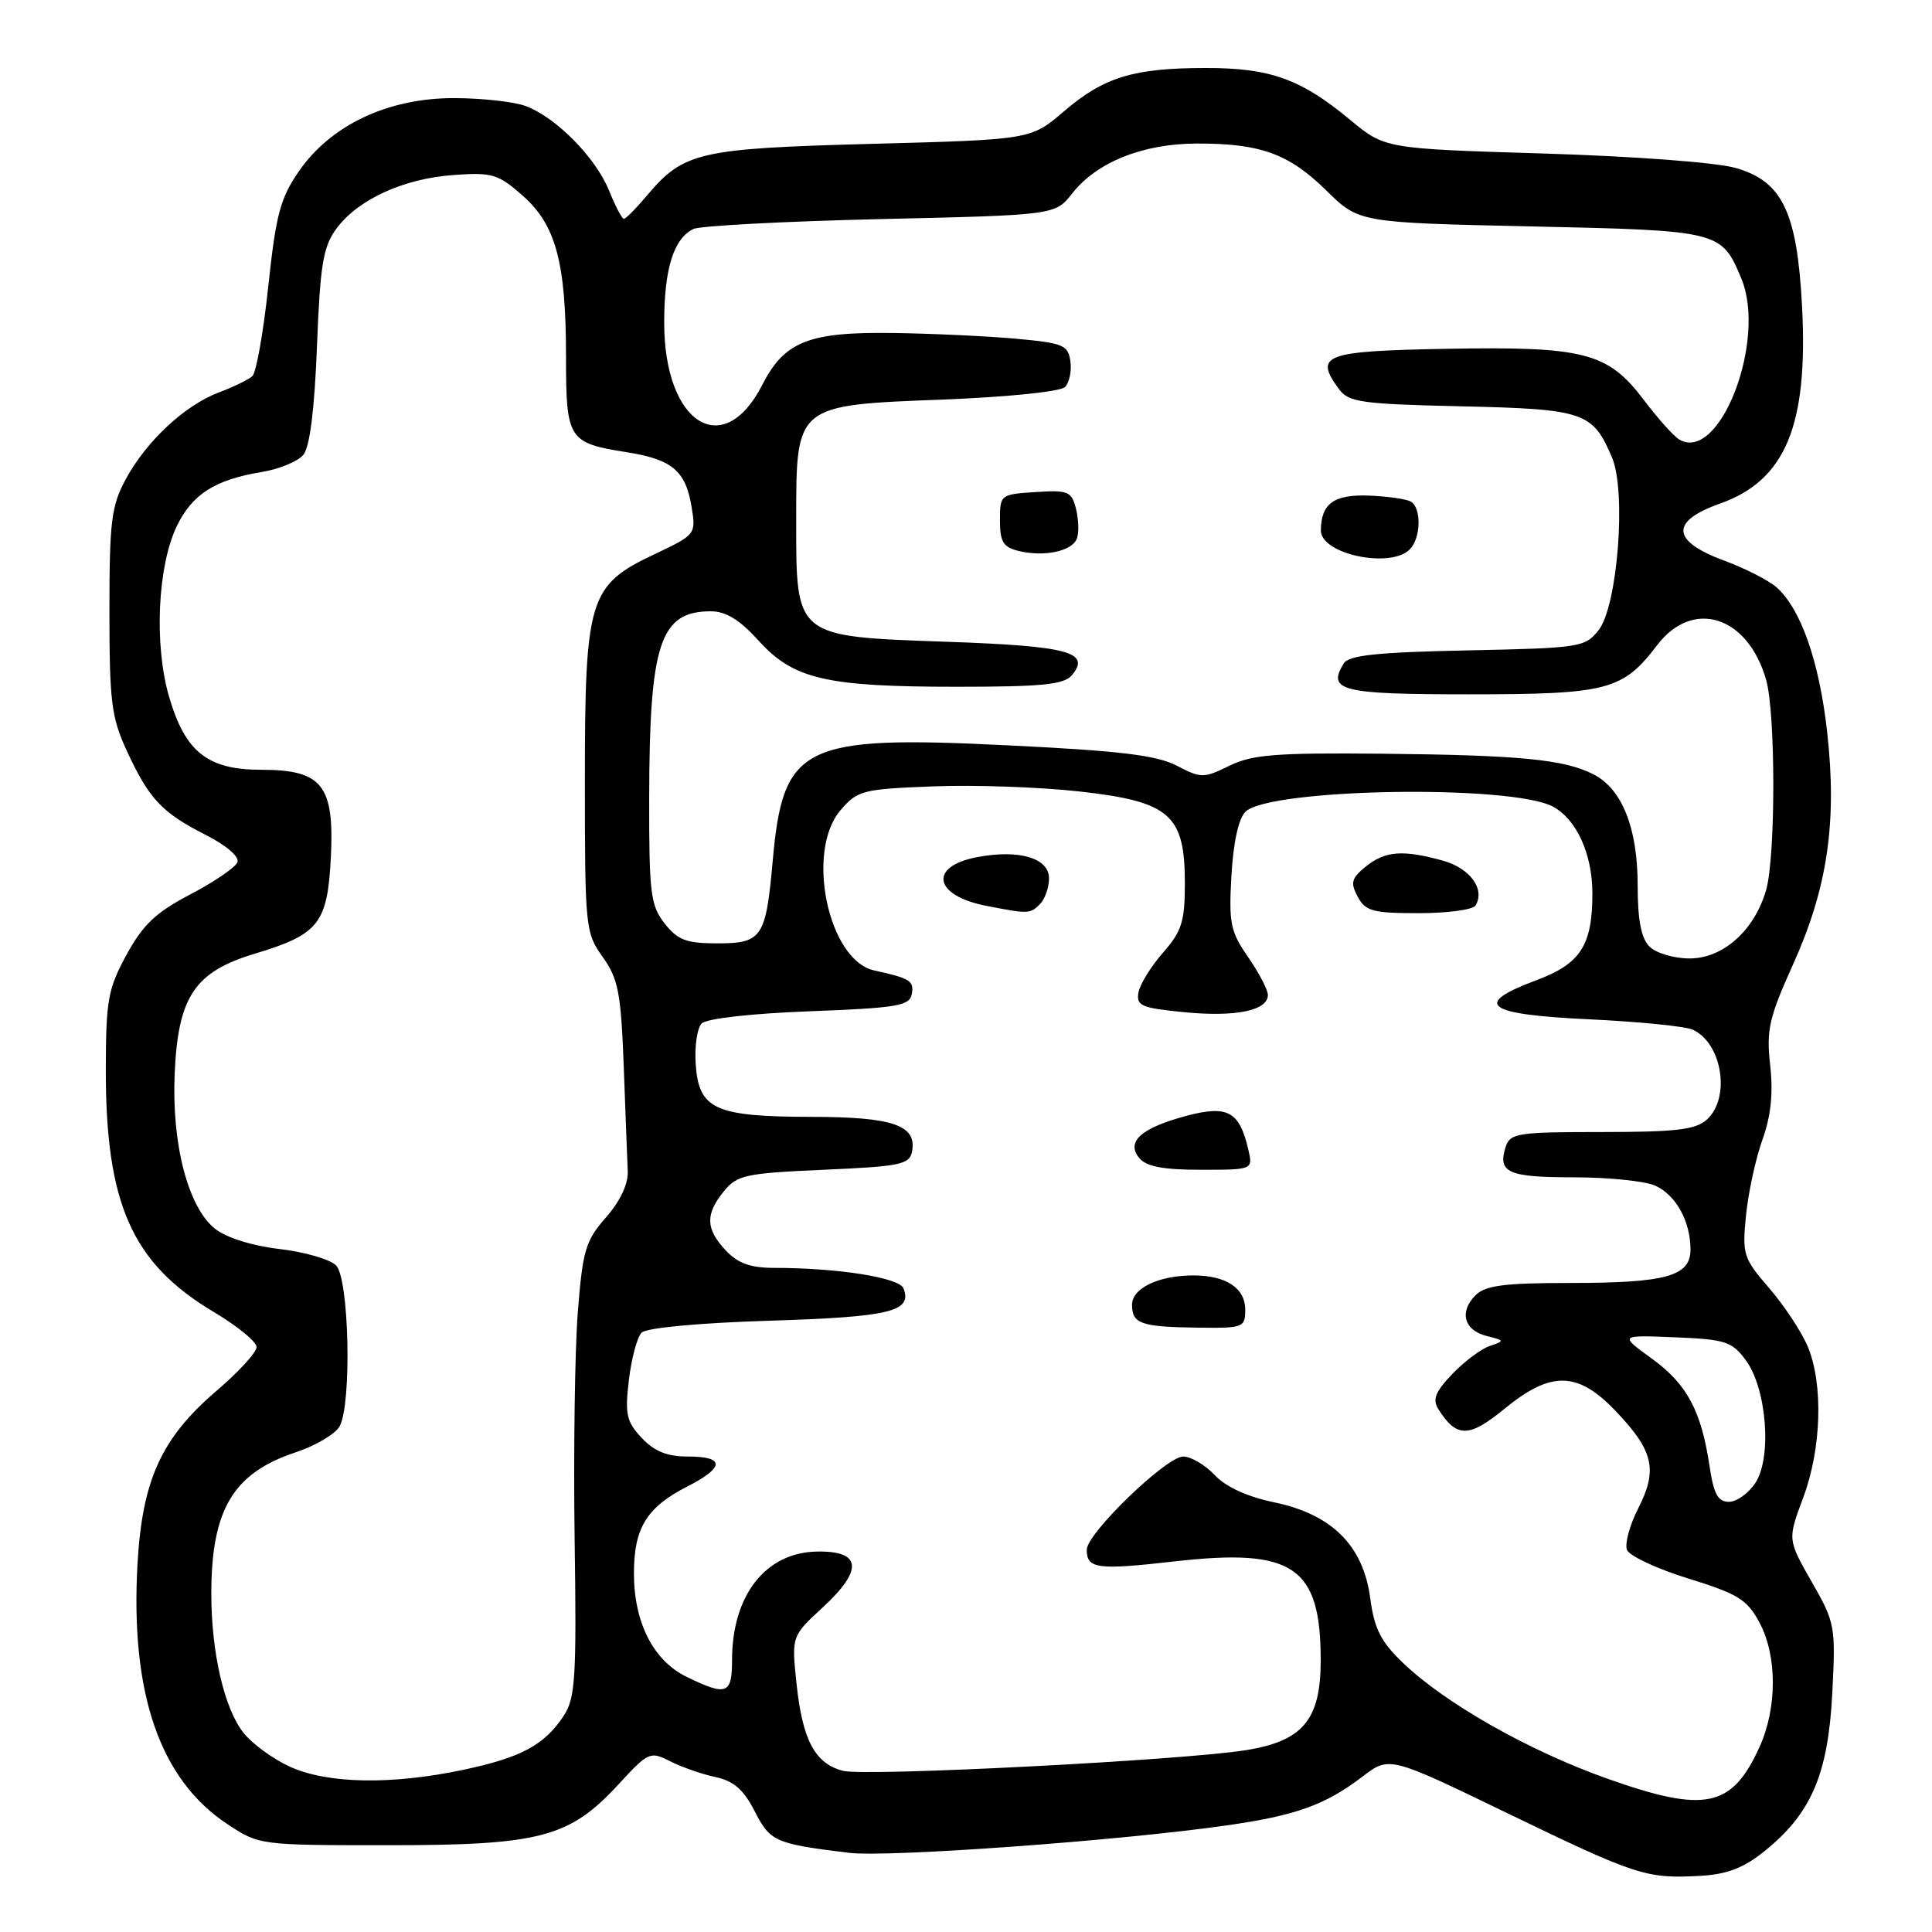 <?xml version="1.0" encoding="UTF-8" standalone="no"?>
<!DOCTYPE svg PUBLIC "-//W3C//DTD SVG 1.1//EN" "http://www.w3.org/Graphics/SVG/1.1/DTD/svg11.dtd" >
<svg xmlns="http://www.w3.org/2000/svg" xmlns:xlink="http://www.w3.org/1999/xlink" version="1.1" viewBox="0 0 256 256">
 <g >
 <path fill="currentColor"
d=" M 233.79 245.30 C 239.98 240.33 242.22 235.14 242.78 224.47 C 243.25 215.46 243.17 215.04 240.06 209.60 C 236.86 204.00 236.86 204.00 238.93 198.46 C 241.36 191.95 241.62 183.42 239.53 178.41 C 238.71 176.47 236.42 172.99 234.43 170.69 C 230.99 166.70 230.84 166.23 231.36 160.99 C 231.67 157.96 232.65 153.46 233.54 150.99 C 234.66 147.87 234.97 144.87 234.56 141.17 C 234.03 136.47 234.40 134.87 237.57 127.83 C 242.16 117.68 243.44 108.96 242.11 97.00 C 241.06 87.64 238.63 80.68 235.40 77.82 C 234.35 76.90 231.25 75.31 228.50 74.30 C 221.45 71.69 221.25 69.09 227.91 66.73 C 236.59 63.64 239.61 56.39 238.78 40.58 C 238.13 28.11 236.17 24.02 230.00 22.26 C 227.42 21.52 216.56 20.71 204.50 20.34 C 183.50 19.70 183.50 19.70 178.85 15.84 C 172.37 10.46 168.29 9.00 159.78 9.01 C 150.21 9.01 146.28 10.21 140.98 14.75 C 136.60 18.50 136.60 18.50 115.55 19.06 C 92.55 19.68 90.59 20.13 85.68 25.96 C 84.28 27.63 82.92 29.00 82.67 29.00 C 82.42 29.00 81.53 27.31 80.70 25.25 C 78.93 20.88 73.71 15.58 69.68 14.06 C 68.14 13.48 63.83 13.00 60.11 13.00 C 51.40 13.00 43.86 16.56 39.62 22.67 C 37.14 26.26 36.56 28.42 35.55 37.94 C 34.90 44.04 33.95 49.40 33.43 49.85 C 32.92 50.31 30.93 51.27 29.00 52.00 C 24.49 53.70 19.40 58.44 16.66 63.50 C 14.75 67.04 14.50 69.06 14.50 81.00 C 14.50 92.95 14.76 95.07 16.79 99.46 C 19.73 105.85 21.45 107.68 27.22 110.61 C 29.99 112.01 31.74 113.52 31.46 114.25 C 31.19 114.94 28.39 116.85 25.24 118.50 C 20.66 120.89 18.95 122.51 16.77 126.50 C 14.32 130.99 14.04 132.52 14.02 141.54 C 13.98 159.52 17.47 167.38 28.35 173.86 C 31.46 175.71 34.00 177.79 34.00 178.49 C 34.00 179.19 31.63 181.78 28.74 184.25 C 21.39 190.53 18.86 196.05 18.22 207.22 C 17.25 224.37 21.18 235.79 30.12 241.70 C 34.34 244.49 34.40 244.50 51.43 244.50 C 71.59 244.50 75.46 243.48 81.95 236.44 C 85.91 232.14 86.16 232.03 88.78 233.37 C 90.28 234.13 92.97 235.08 94.77 235.46 C 97.23 235.99 98.53 237.13 100.00 240.00 C 102.05 244.02 102.69 244.31 112.50 245.51 C 117.64 246.13 148.25 243.92 162.50 241.88 C 171.72 240.57 175.59 239.18 180.55 235.40 C 184.10 232.69 184.10 232.69 199.80 240.29 C 216.86 248.54 218.16 248.96 225.29 248.56 C 228.85 248.36 231.03 247.52 233.79 245.30 Z  M 213.00 235.69 C 202.55 231.98 191.49 225.71 185.87 220.31 C 182.96 217.52 182.10 215.81 181.56 211.76 C 180.64 204.80 176.49 200.66 168.85 199.07 C 165.29 198.33 162.43 197.03 160.96 195.46 C 159.69 194.11 157.81 193.00 156.78 193.00 C 154.54 193.00 144.00 203.18 144.00 205.35 C 144.00 207.88 145.39 208.06 155.67 206.89 C 171.38 205.11 175.00 207.56 175.00 220.01 C 175.00 227.90 172.64 230.72 165.00 231.92 C 156.40 233.27 114.75 235.40 111.73 234.65 C 108.01 233.71 106.34 230.61 105.55 223.15 C 104.88 216.80 104.88 216.80 109.03 212.98 C 114.43 207.99 114.16 205.47 108.23 205.59 C 101.43 205.72 97.00 211.40 97.00 219.97 C 97.00 224.51 96.29 224.77 91.00 222.20 C 86.57 220.05 84.00 215.01 84.00 208.47 C 84.00 202.47 85.69 199.71 91.07 196.97 C 96.04 194.43 96.08 193.00 91.17 193.00 C 88.40 193.00 86.71 192.32 85.03 190.53 C 83.01 188.38 82.79 187.41 83.33 182.86 C 83.67 180.00 84.43 177.17 85.02 176.58 C 85.65 175.94 92.66 175.29 102.00 175.00 C 117.98 174.50 120.90 173.79 119.72 170.72 C 119.17 169.29 111.04 168.00 102.53 168.00 C 99.45 168.00 97.77 167.39 96.17 165.69 C 93.50 162.84 93.43 160.92 95.91 157.86 C 97.66 155.70 98.75 155.46 109.15 155.00 C 119.34 154.55 120.52 154.31 120.85 152.57 C 121.51 149.10 118.32 148.00 107.56 147.99 C 94.76 147.97 92.61 147.00 92.19 141.09 C 92.01 138.69 92.37 136.23 92.98 135.61 C 93.63 134.96 99.59 134.29 107.28 134.00 C 118.83 133.56 120.52 133.28 120.81 131.75 C 121.15 129.97 120.61 129.63 115.84 128.59 C 109.74 127.26 106.70 112.79 111.38 107.35 C 113.62 104.73 114.31 104.56 123.63 104.20 C 129.06 103.98 137.78 104.29 143.00 104.87 C 155.03 106.21 157.00 107.93 157.00 117.02 C 157.00 122.12 156.60 123.39 154.10 126.24 C 152.50 128.06 151.04 130.44 150.85 131.52 C 150.54 133.28 151.24 133.57 157.00 134.13 C 163.79 134.78 168.00 133.90 168.00 131.83 C 168.00 131.16 166.82 128.91 165.39 126.83 C 163.04 123.45 162.81 122.34 163.17 116.03 C 163.42 111.64 164.11 108.46 165.03 107.56 C 168.17 104.46 200.25 103.92 205.77 106.88 C 208.91 108.56 211.00 113.17 211.00 118.40 C 211.00 125.27 209.43 127.70 203.59 129.88 C 195.03 133.07 196.83 134.42 210.50 135.06 C 217.10 135.37 223.30 135.99 224.28 136.43 C 228.20 138.20 229.35 145.47 226.17 148.35 C 224.68 149.69 222.10 150.00 212.24 150.00 C 201.03 150.00 200.09 150.15 199.50 151.99 C 198.43 155.38 199.83 156.00 208.51 156.00 C 213.13 156.00 218.00 156.50 219.34 157.11 C 222.08 158.36 224.00 161.85 224.00 165.57 C 224.00 169.11 220.78 170.00 208.01 170.00 C 199.32 170.00 196.82 170.33 195.52 171.62 C 193.31 173.83 193.99 176.28 197.01 177.03 C 199.37 177.62 199.39 177.68 197.43 178.34 C 196.29 178.71 194.05 180.38 192.45 182.05 C 190.18 184.42 189.78 185.43 190.59 186.72 C 193.00 190.54 194.64 190.53 199.33 186.69 C 205.54 181.60 209.06 181.68 214.14 187.03 C 219.10 192.24 219.68 194.75 217.09 199.83 C 215.95 202.06 215.27 204.55 215.58 205.36 C 215.89 206.16 219.55 207.88 223.71 209.16 C 230.29 211.20 231.51 211.95 233.13 214.98 C 235.50 219.39 235.50 226.31 233.14 231.50 C 229.48 239.54 225.94 240.28 213.00 235.69 Z  M 165.00 173.54 C 165.00 170.68 162.46 169.00 158.13 169.00 C 153.53 169.00 150.00 170.69 150.00 172.89 C 150.00 175.41 151.20 175.83 158.75 175.92 C 164.75 176.00 165.00 175.90 165.00 173.54 Z  M 165.39 152.25 C 164.23 147.27 162.65 146.41 157.26 147.84 C 151.21 149.45 149.16 151.28 150.96 153.45 C 151.89 154.58 154.13 155.00 159.14 155.00 C 166.04 155.00 166.04 155.00 165.39 152.25 Z  M 137.80 119.80 C 138.46 119.14 139.00 117.60 139.00 116.38 C 139.00 113.70 135.05 112.52 129.50 113.57 C 122.99 114.79 123.71 118.68 130.70 120.03 C 136.28 121.12 136.49 121.11 137.80 119.80 Z  M 195.51 119.99 C 196.83 117.84 194.80 115.04 191.19 114.04 C 185.91 112.57 183.53 112.75 180.98 114.82 C 179.07 116.36 178.91 116.96 179.90 118.82 C 180.93 120.74 181.90 121.00 187.98 121.00 C 191.77 121.00 195.16 120.55 195.51 119.99 Z  M 38.42 234.10 C 36.18 233.08 33.40 231.05 32.25 229.59 C 29.71 226.37 28.00 218.94 28.00 211.19 C 28.00 200.04 30.88 195.20 39.15 192.45 C 41.83 191.56 44.46 190.00 45.01 188.98 C 46.63 185.95 46.26 169.40 44.53 167.67 C 43.72 166.86 40.35 165.89 37.04 165.50 C 33.46 165.09 30.01 164.01 28.52 162.84 C 24.91 160.00 22.72 151.55 23.15 142.15 C 23.61 132.02 25.81 128.76 33.79 126.36 C 42.26 123.81 43.39 122.37 43.84 113.60 C 44.32 104.05 42.69 102.00 34.63 102.00 C 27.50 102.00 24.54 99.65 22.40 92.31 C 20.40 85.43 20.88 74.99 23.43 69.71 C 25.48 65.48 28.47 63.57 34.69 62.54 C 37.00 62.16 39.47 61.14 40.19 60.27 C 41.05 59.24 41.67 54.32 42.00 45.92 C 42.42 35.08 42.81 32.71 44.56 30.32 C 47.41 26.44 53.43 23.67 60.09 23.19 C 65.20 22.82 65.99 23.05 69.22 25.89 C 73.66 29.79 75.00 34.75 75.00 47.32 C 75.00 58.21 75.31 58.70 82.98 59.91 C 89.09 60.87 90.86 62.37 91.65 67.23 C 92.23 70.78 92.16 70.87 86.72 73.44 C 78.03 77.55 77.50 79.26 77.50 103.50 C 77.50 122.93 77.57 123.59 79.87 126.82 C 81.93 129.72 82.28 131.54 82.65 141.32 C 82.88 147.47 83.11 153.72 83.18 155.20 C 83.25 156.90 82.17 159.18 80.28 161.33 C 77.58 164.41 77.21 165.67 76.56 173.89 C 76.17 178.91 75.98 192.39 76.14 203.85 C 76.41 222.25 76.24 224.99 74.71 227.33 C 72.15 231.22 69.09 232.88 61.39 234.51 C 51.90 236.52 43.41 236.37 38.42 234.10 Z  M 226.52 194.25 C 225.42 186.91 223.53 183.40 218.86 180.01 C 214.57 176.90 214.57 176.90 221.93 177.20 C 228.60 177.47 229.48 177.75 231.31 180.21 C 234.09 183.94 234.82 193.10 232.60 196.49 C 231.69 197.87 230.12 199.00 229.09 199.00 C 227.63 199.00 227.07 197.96 226.52 194.25 Z  M 218.57 125.43 C 217.46 124.32 217.00 121.93 217.00 117.33 C 217.00 109.71 214.93 104.52 211.12 102.59 C 207.24 100.62 201.32 100.05 183.00 99.87 C 169.08 99.74 165.94 99.98 162.91 101.46 C 159.49 103.14 159.16 103.14 155.91 101.45 C 153.24 100.07 148.36 99.48 133.50 98.76 C 106.32 97.42 103.76 98.68 102.39 114.05 C 101.48 124.26 100.98 125.00 95.04 125.00 C 90.94 125.00 89.81 124.57 88.07 122.37 C 86.20 119.98 86.00 118.40 86.02 105.62 C 86.06 85.22 87.46 81.00 94.19 81.00 C 96.19 81.00 98.02 82.13 100.51 84.88 C 105.13 90.00 109.44 91.00 126.82 91.00 C 138.16 91.00 140.99 90.71 142.04 89.46 C 144.57 86.41 141.56 85.60 125.52 85.04 C 105.27 84.33 105.50 84.51 105.50 69.00 C 105.50 53.56 105.33 53.70 125.04 52.94 C 133.48 52.61 140.51 51.89 141.11 51.29 C 141.69 50.71 142.02 49.17 141.83 47.87 C 141.53 45.71 140.89 45.45 134.50 44.87 C 130.65 44.53 123.32 44.19 118.20 44.12 C 107.14 43.98 103.93 45.26 101.01 50.99 C 95.85 61.10 88.02 56.16 88.01 42.80 C 88.00 35.65 89.26 31.59 91.89 30.34 C 92.77 29.92 103.92 29.33 116.66 29.03 C 139.82 28.50 139.82 28.50 142.08 25.62 C 145.33 21.49 151.41 19.05 158.51 19.02 C 166.99 18.99 170.77 20.35 175.74 25.24 C 180.08 29.50 180.08 29.50 202.89 30.00 C 227.93 30.55 228.09 30.59 230.73 36.89 C 234.14 45.06 227.89 61.35 222.53 58.25 C 221.81 57.84 219.69 55.48 217.82 53.00 C 213.03 46.68 209.96 45.89 191.61 46.22 C 175.45 46.52 174.10 47.02 177.39 51.52 C 178.70 53.31 180.26 53.53 193.67 53.84 C 209.93 54.21 211.04 54.59 213.60 60.62 C 215.52 65.15 214.34 80.29 211.83 83.49 C 210.03 85.77 209.40 85.87 194.44 86.18 C 182.43 86.43 178.73 86.82 178.05 87.91 C 175.82 91.54 177.70 92.00 194.66 92.00 C 213.01 92.00 215.01 91.48 219.57 85.50 C 224.31 79.28 231.59 81.58 234.02 90.08 C 235.29 94.49 235.29 113.52 234.02 117.93 C 232.48 123.28 228.33 127.00 223.88 127.00 C 221.82 127.00 219.44 126.30 218.57 125.43 Z  M 142.69 71.37 C 142.98 70.61 142.93 68.85 142.58 67.44 C 141.99 65.10 141.55 64.92 137.22 65.20 C 132.56 65.50 132.50 65.55 132.50 68.95 C 132.50 71.81 132.93 72.51 135.00 73.01 C 138.38 73.82 142.05 73.04 142.69 71.37 Z  M 186.80 72.80 C 188.27 71.33 188.38 67.35 186.97 66.48 C 186.40 66.13 183.91 65.77 181.43 65.67 C 176.75 65.49 175.05 66.72 175.02 70.28 C 174.99 73.42 184.21 75.39 186.80 72.80 Z "/>
</g>
</svg>
